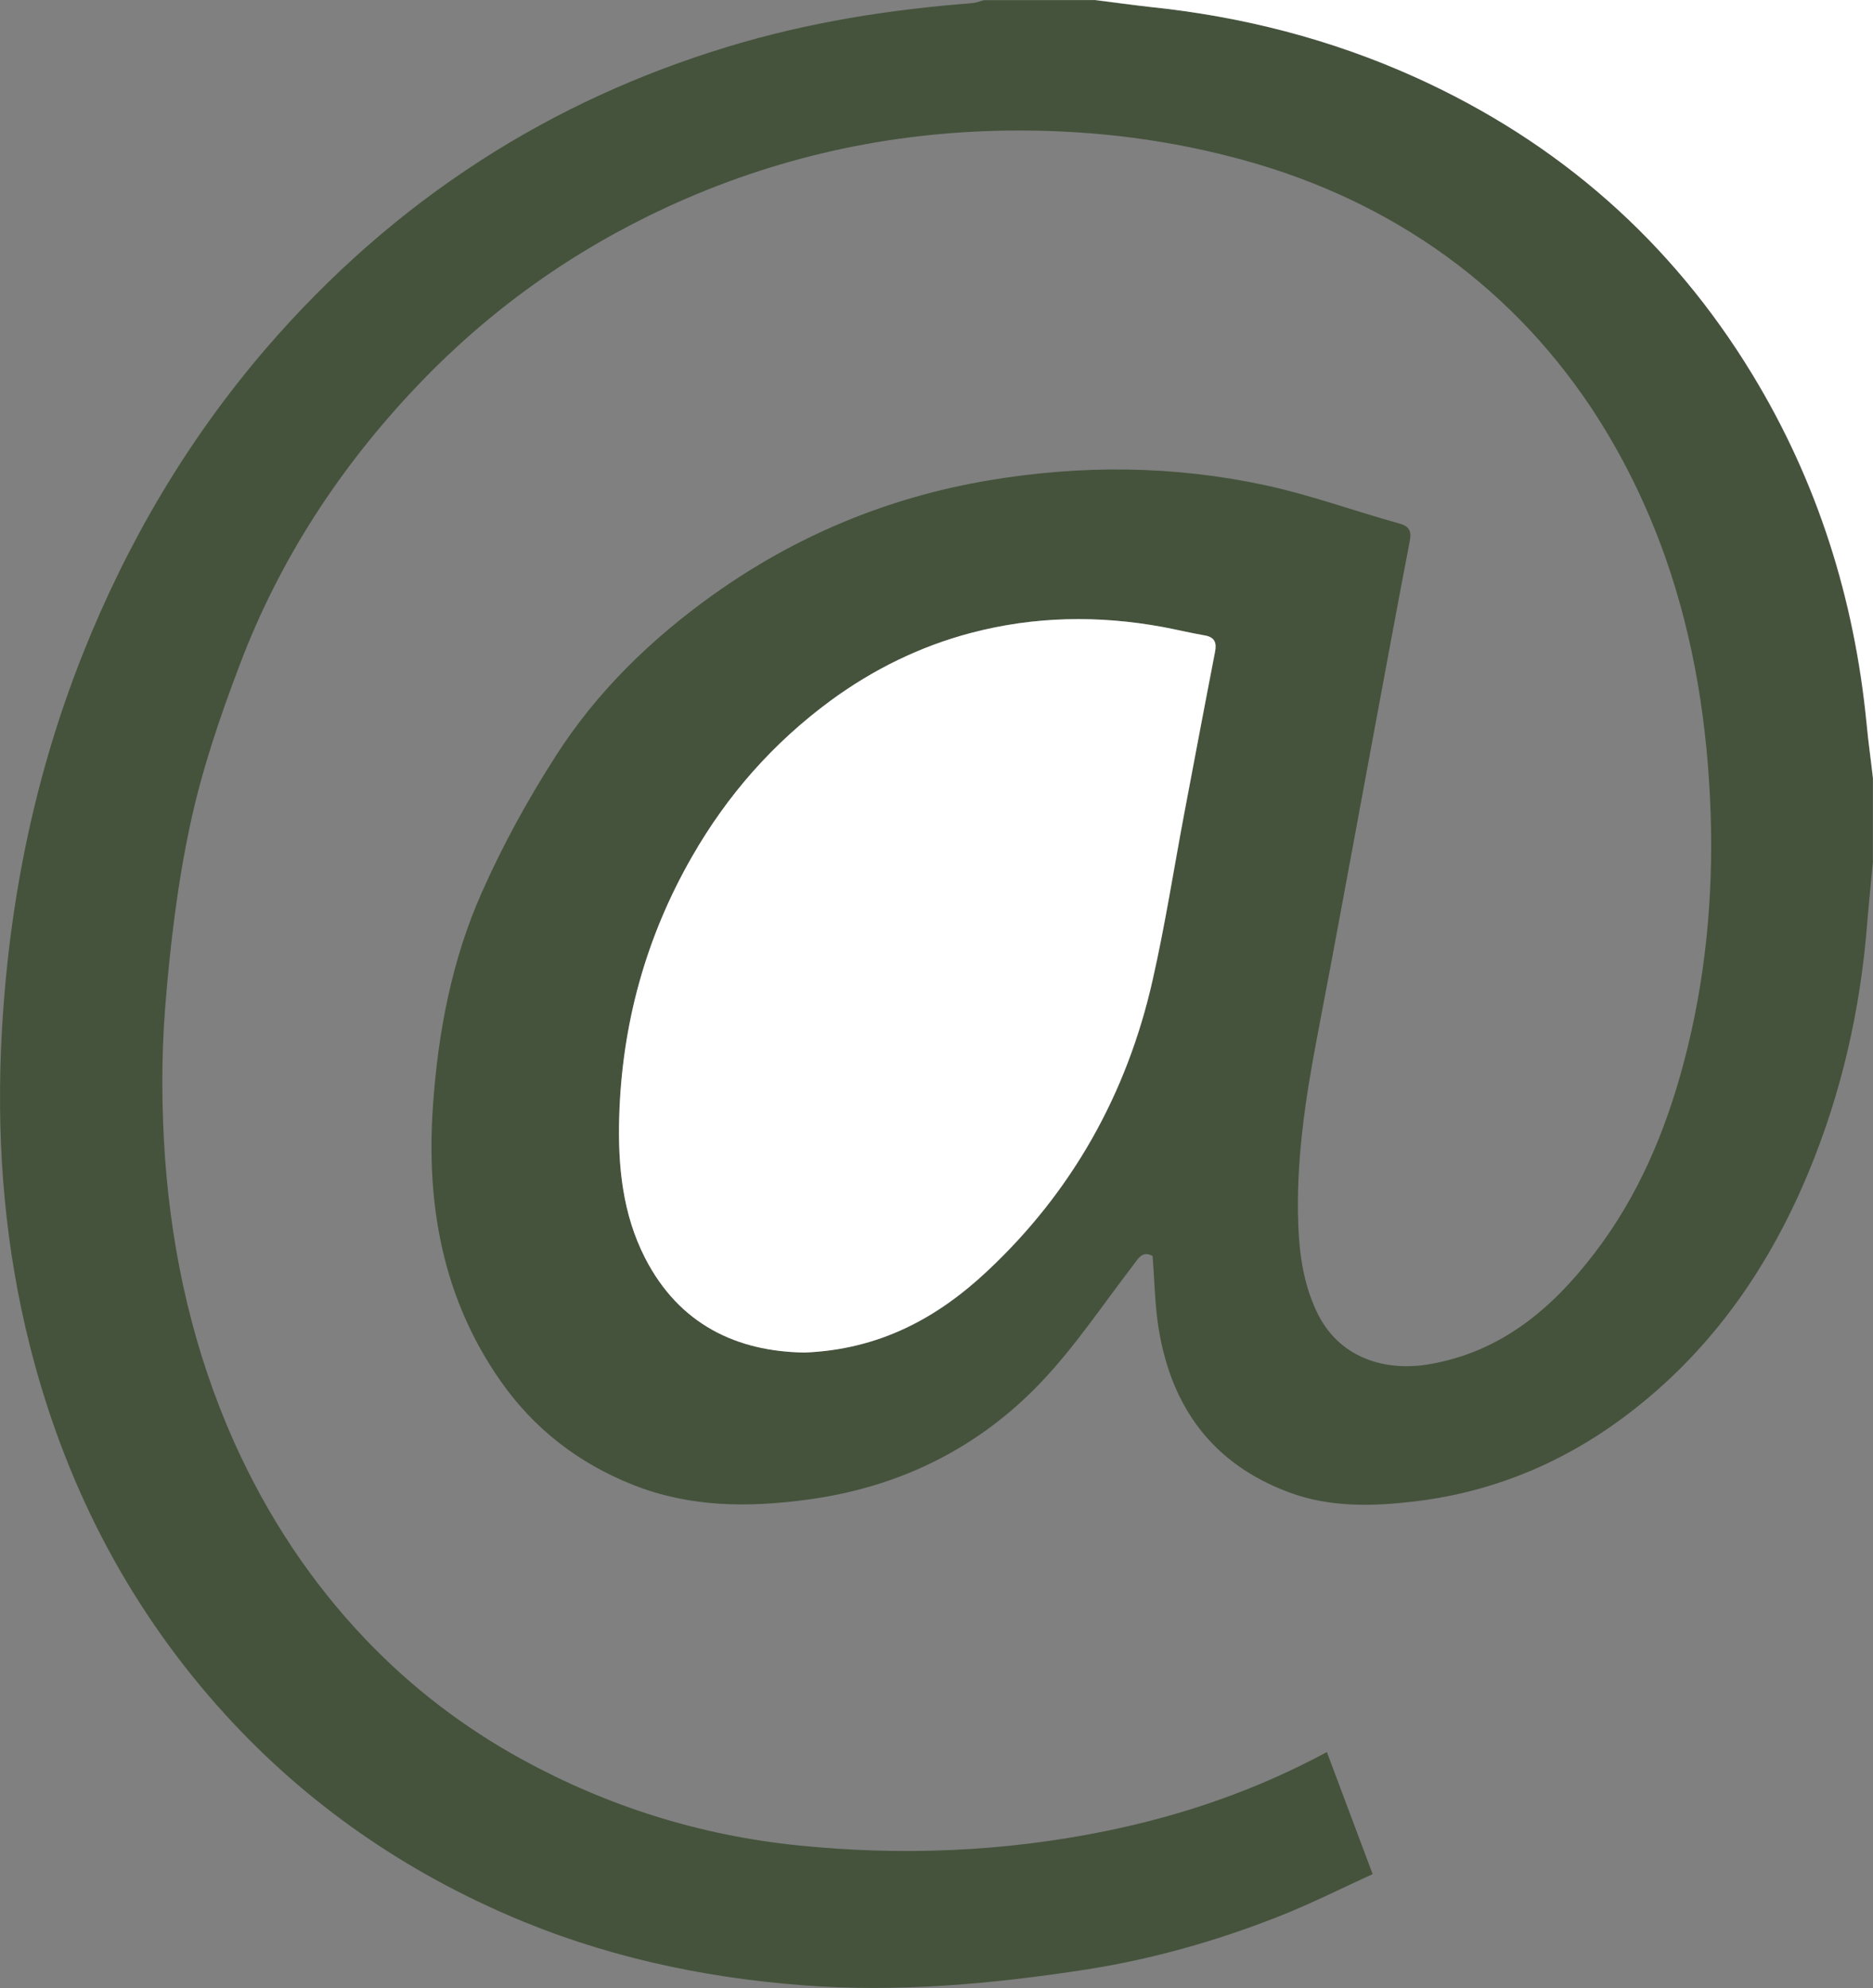 <?xml version="1.0" encoding="UTF-8"?>
<svg id="Layer_2" data-name="Layer 2" xmlns="http://www.w3.org/2000/svg" viewBox="0 0 100.25 106.4">
  <rect x="0" y="0" width="100.25" height="106.4" fill="#808080" stroke="none"/>
  <defs>
    <style>
      .cls-1 {
        fill: #fff;
      }

      .cls-1, .cls-2 {
        stroke-width: 0px;
      }

      .cls-2 {
        fill: #45533c;
      }
    </style>
  </defs>
  <g id="Layer_1-2" data-name="Layer 1">
    <g>
      <path class="cls-2" d="M100.25,46.06c-.1,1.11-.22,2.23-.31,3.34-.36,4.62-1.38,9.11-3.16,13.38-2.05,4.92-5,9.23-9.23,12.57-3.47,2.75-7.4,4.46-11.77,4.99-2.25.27-4.56.35-6.79-.48-4.08-1.52-6.28-4.54-6.97-8.73-.21-1.28-.22-2.58-.33-3.92-.57-.3-.77.16-1.07.54-1.6,2.08-3.06,4.28-4.86,6.18-3.39,3.58-7.63,5.66-12.53,6.32-3.17.43-6.3.42-9.35-.79-2.92-1.16-5.3-3-7.09-5.56-3.09-4.42-3.98-9.4-3.62-14.67.27-3.97,1.01-7.87,2.63-11.5,1.12-2.52,2.46-4.96,3.95-7.28,2.2-3.44,5.12-6.27,8.43-8.63,4.42-3.15,9.33-5.2,14.72-6.11,4.97-.84,9.93-.8,14.84.26,2.41.52,4.76,1.38,7.14,2.04.58.16.68.42.57.98-.61,3.16-1.19,6.33-1.78,9.49-1.06,5.69-2.09,11.38-3.18,17.06-.63,3.31-1.13,6.64-1,10.02.06,1.58.28,3.12.97,4.6,1.18,2.54,3.7,3.24,6.01,2.85,3.85-.65,6.59-2.96,8.86-5.93,2.34-3.04,3.81-6.52,4.79-10.21,1.16-4.37,1.59-8.84,1.44-13.35-.16-4.68-.87-9.28-2.43-13.71-1.01-2.85-2.34-5.56-4.03-8.09-2.24-3.33-4.99-6.15-8.27-8.42-3.32-2.29-6.97-3.89-10.9-4.9-3.97-1.03-8.01-1.47-12.08-1.41-6.31.09-12.36,1.43-18.12,4.08-5.07,2.34-9.53,5.52-13.36,9.54-4.15,4.35-7.41,9.33-9.54,14.97-1.06,2.79-2.03,5.64-2.65,8.55-.69,3.22-1.08,6.52-1.34,9.8-.21,2.7-.19,5.43,0,8.13.39,5.23,1.54,10.3,3.7,15.13,1.77,3.93,4.1,7.48,7.07,10.58,2.43,2.54,5.21,4.67,8.31,6.37,4.61,2.53,9.53,4.07,14.76,4.61,5.55.57,11.06.35,16.54-.77,4.09-.84,7.99-2.17,11.8-4.22.81,2.17,1.61,4.29,2.45,6.53-1.73.79-3.39,1.63-5.11,2.3-3.29,1.29-6.68,2.25-10.18,2.8-5.04.78-10.1,1.24-15.21.85-5.48-.42-10.78-1.58-15.82-3.77-5.96-2.59-11.16-6.28-15.49-11.16-4.97-5.61-8.25-12.1-10.07-19.33C.29,66.82-.16,61.56.05,56.25c.3-7.34,1.68-14.47,4.4-21.3,2.38-5.97,5.61-11.45,9.82-16.34,3.35-3.88,7.15-7.24,11.44-10.01,4.12-2.66,8.54-4.67,13.25-6.1,4.27-1.3,8.63-1.99,13.06-2.33.22-.02.43-.1.64-.16,1.98,0,3.97,0,5.95,0,.97.12,1.95.26,2.92.36,4.95.51,9.72,1.73,14.25,3.78,7.64,3.45,13.68,8.75,18.02,15.91,3.48,5.73,5.45,12,6.1,18.67.09.97.23,1.94.34,2.91v4.42ZM43.07,72.38c4.02-.16,7.1-1.85,9.76-4.34,4.56-4.27,7.5-9.51,8.87-15.59.66-2.94,1.13-5.93,1.69-8.9.54-2.89,1.09-5.77,1.65-8.66.1-.51-.03-.8-.57-.89-.75-.13-1.49-.31-2.24-.45-3.44-.63-6.87-.58-10.25.32-2.73.72-5.22,1.95-7.51,3.62-3.07,2.25-5.53,5.05-7.42,8.35-2.48,4.32-3.76,8.99-3.9,13.97-.08,2.59.18,5.15,1.38,7.5,1.83,3.58,4.93,5.02,8.55,5.07Z"/>
      <path class="cls-1" d="M100.25,41.64c-.11-.97-.25-1.94-.34-2.91-.65-6.68-2.62-12.94-6.1-18.67-4.35-7.16-10.39-12.45-18.02-15.91-4.54-2.05-9.3-3.27-14.25-3.78C60.56.26,59.59.12,58.61,0h41.64v41.64Z"/>
      <path class="cls-1" d="M43.07,72.38c-3.62-.05-6.72-1.49-8.55-5.07-1.2-2.35-1.45-4.91-1.38-7.5.14-4.98,1.42-9.65,3.9-13.97,1.89-3.3,4.35-6.09,7.42-8.35,2.28-1.67,4.78-2.9,7.51-3.62,3.38-.89,6.81-.95,10.25-.32.75.14,1.49.32,2.24.45.55.09.67.38.57.89-.56,2.88-1.1,5.77-1.65,8.66-.56,2.97-1.02,5.96-1.69,8.9-1.37,6.08-4.31,11.33-8.87,15.59-2.66,2.49-5.75,4.18-9.76,4.34Z"/>
    </g>
  </g>
</svg>